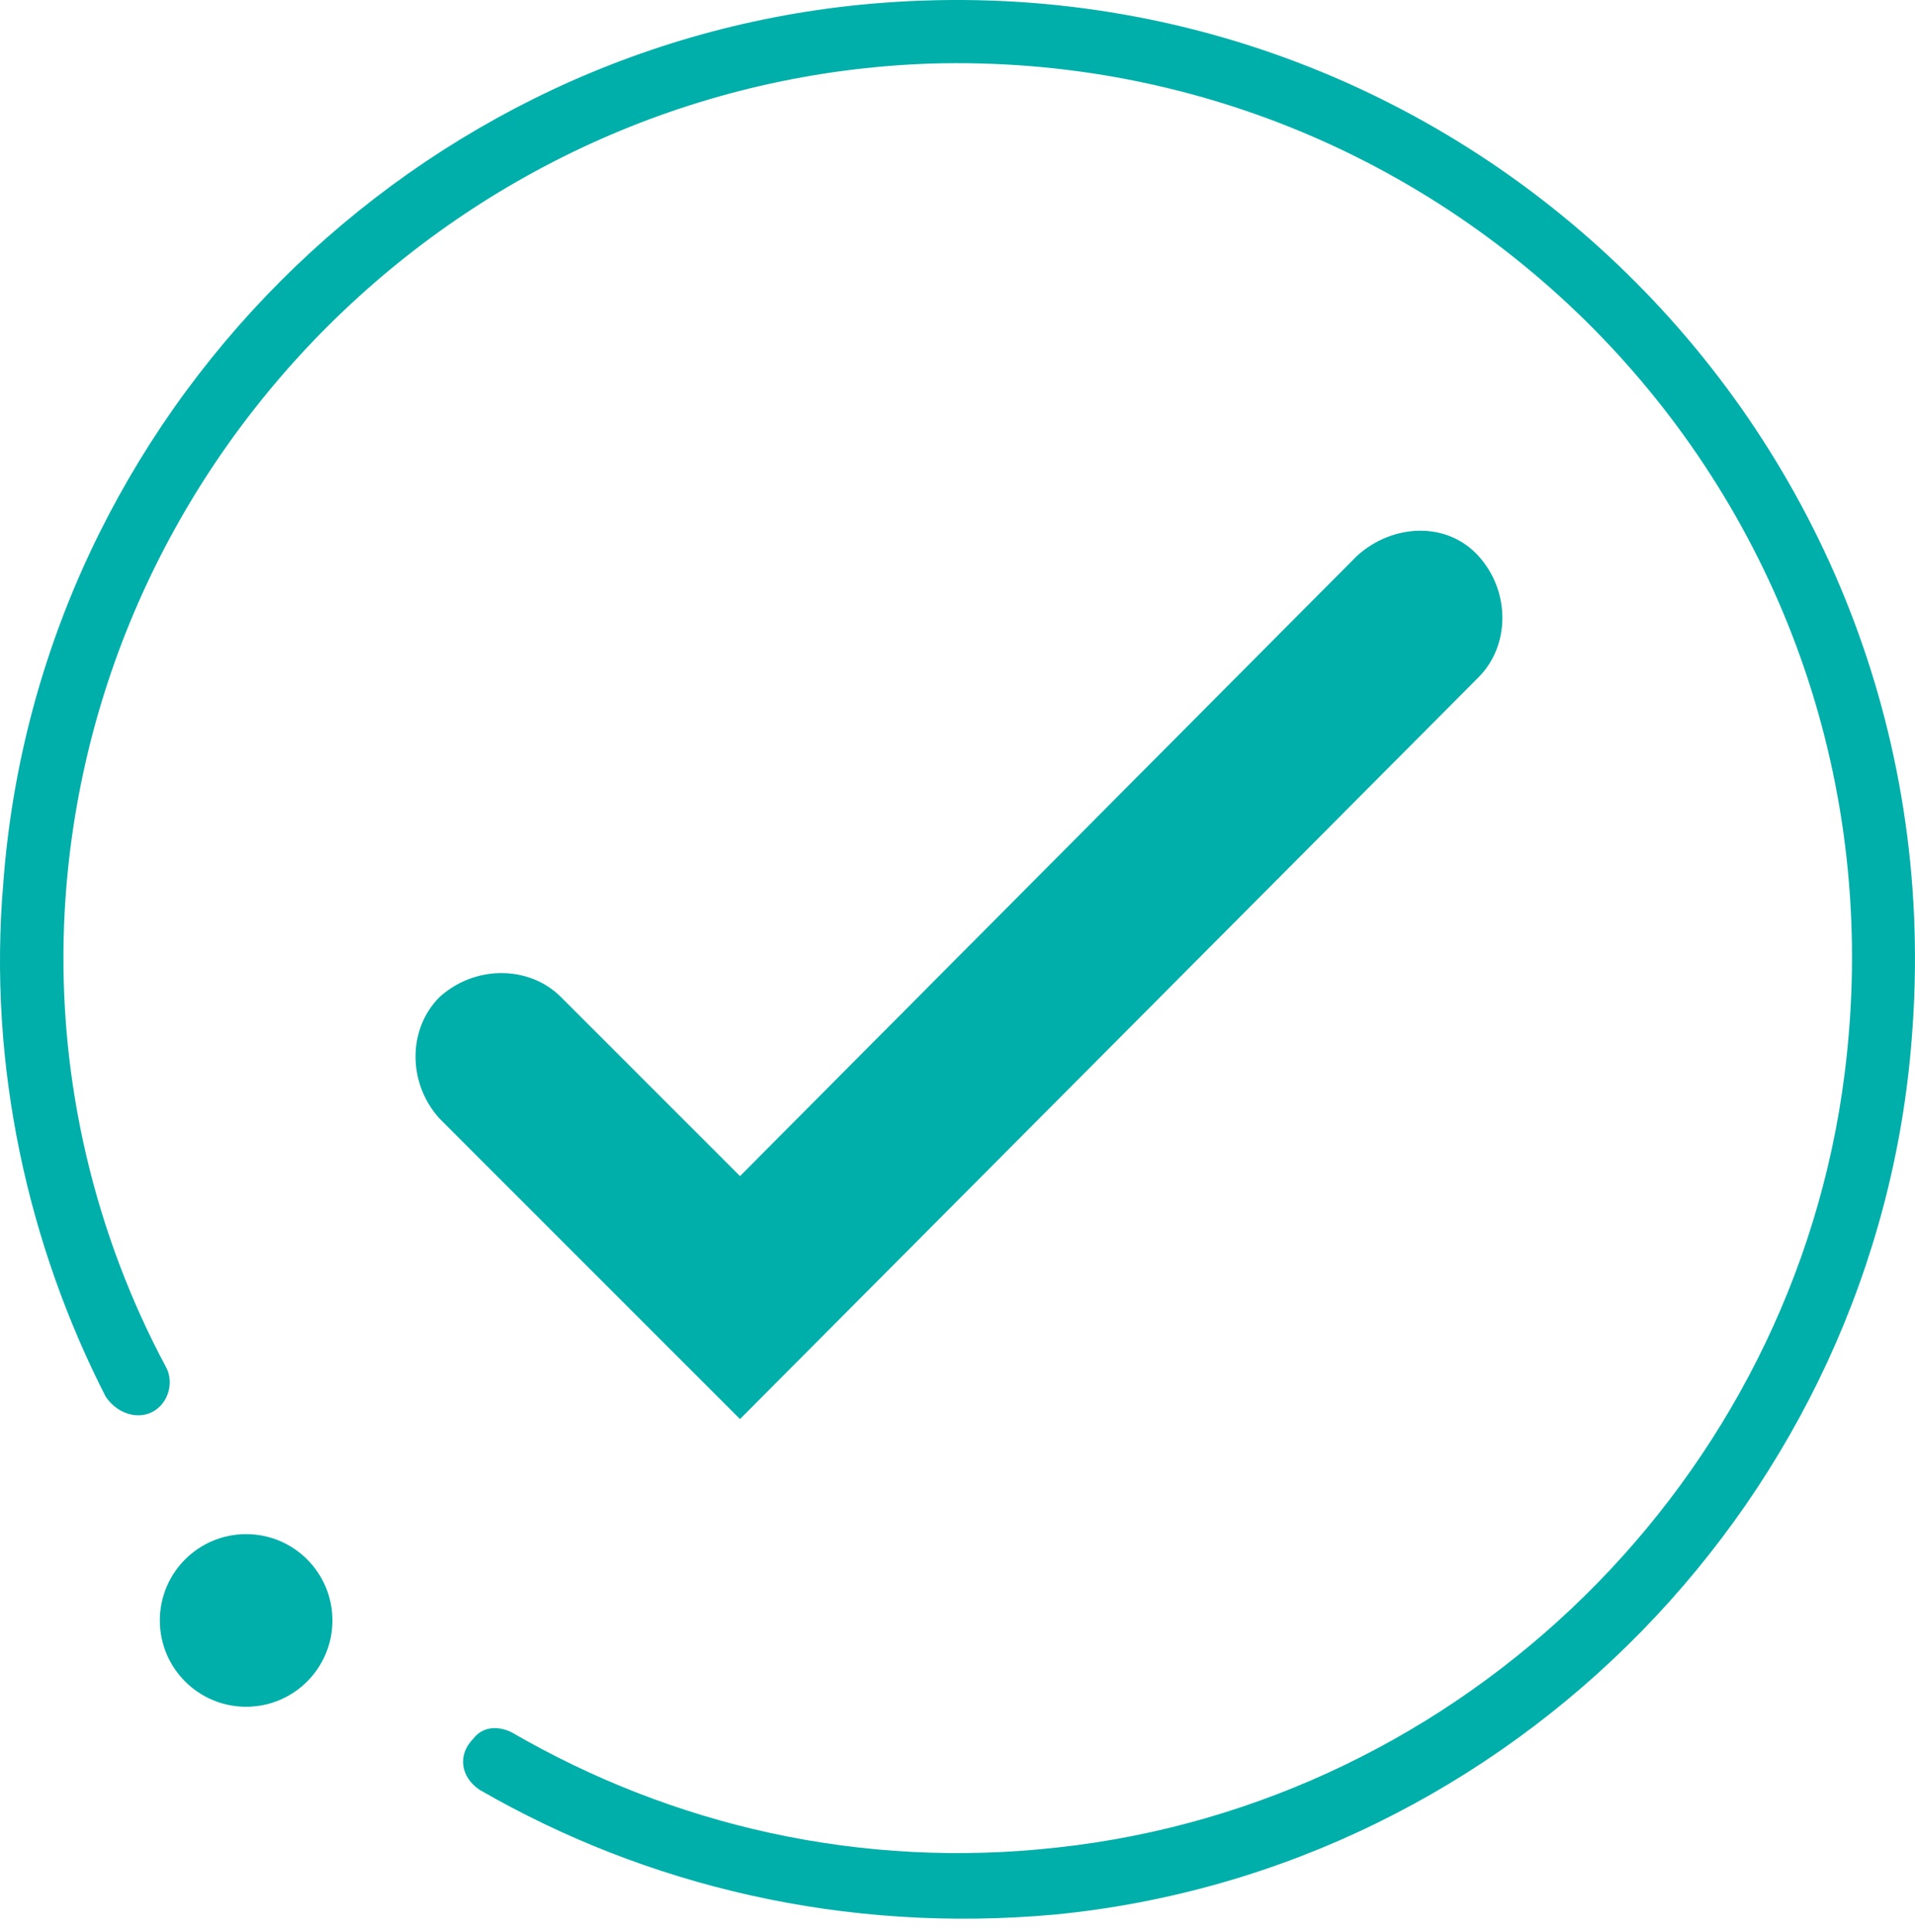 <svg width="114" height="115" viewBox="0 0 114 115" fill="none" xmlns="http://www.w3.org/2000/svg">
<path d="M88.01 40.322C89.913 38.419 89.913 35.184 88.01 33.091C86.107 30.998 82.872 31.188 80.779 33.091L44.053 70.008L33.396 59.351C31.493 57.448 28.258 57.448 26.165 59.351C24.262 61.254 24.262 64.489 26.165 66.582L44.053 84.47L88.01 40.322Z" fill="#00AFAA"/>
<path d="M52.532 0.169C24.75 2.263 2.295 24.717 0.202 52.5C-0.75 63.537 1.724 74.193 6.291 83.137C7.052 84.279 8.575 84.659 9.526 83.708C10.097 83.137 10.287 82.185 9.907 81.424C5.72 73.622 3.437 64.488 3.817 54.974C4.959 27.191 27.604 4.736 55.387 3.785C87.736 2.834 113.997 30.806 109.81 63.917C106.766 88.085 87.165 107.304 62.998 109.968C51.2 111.3 39.973 108.636 30.458 103.118C29.697 102.737 28.746 102.737 28.175 103.498C27.224 104.45 27.414 105.782 28.555 106.543C38.451 112.252 50.249 115.106 62.808 113.964C90.02 111.3 111.713 89.036 113.806 61.824C116.661 26.62 87.546 -2.495 52.532 0.169Z" fill="#00AFAA"/>
<path d="M14.652 101.596C17.49 101.596 19.79 99.295 19.79 96.458C19.79 93.62 17.49 91.32 14.652 91.32C11.815 91.32 9.515 93.62 9.515 96.458C9.515 99.295 11.815 101.596 14.652 101.596Z" fill="#00AFAA"/>
</svg>
